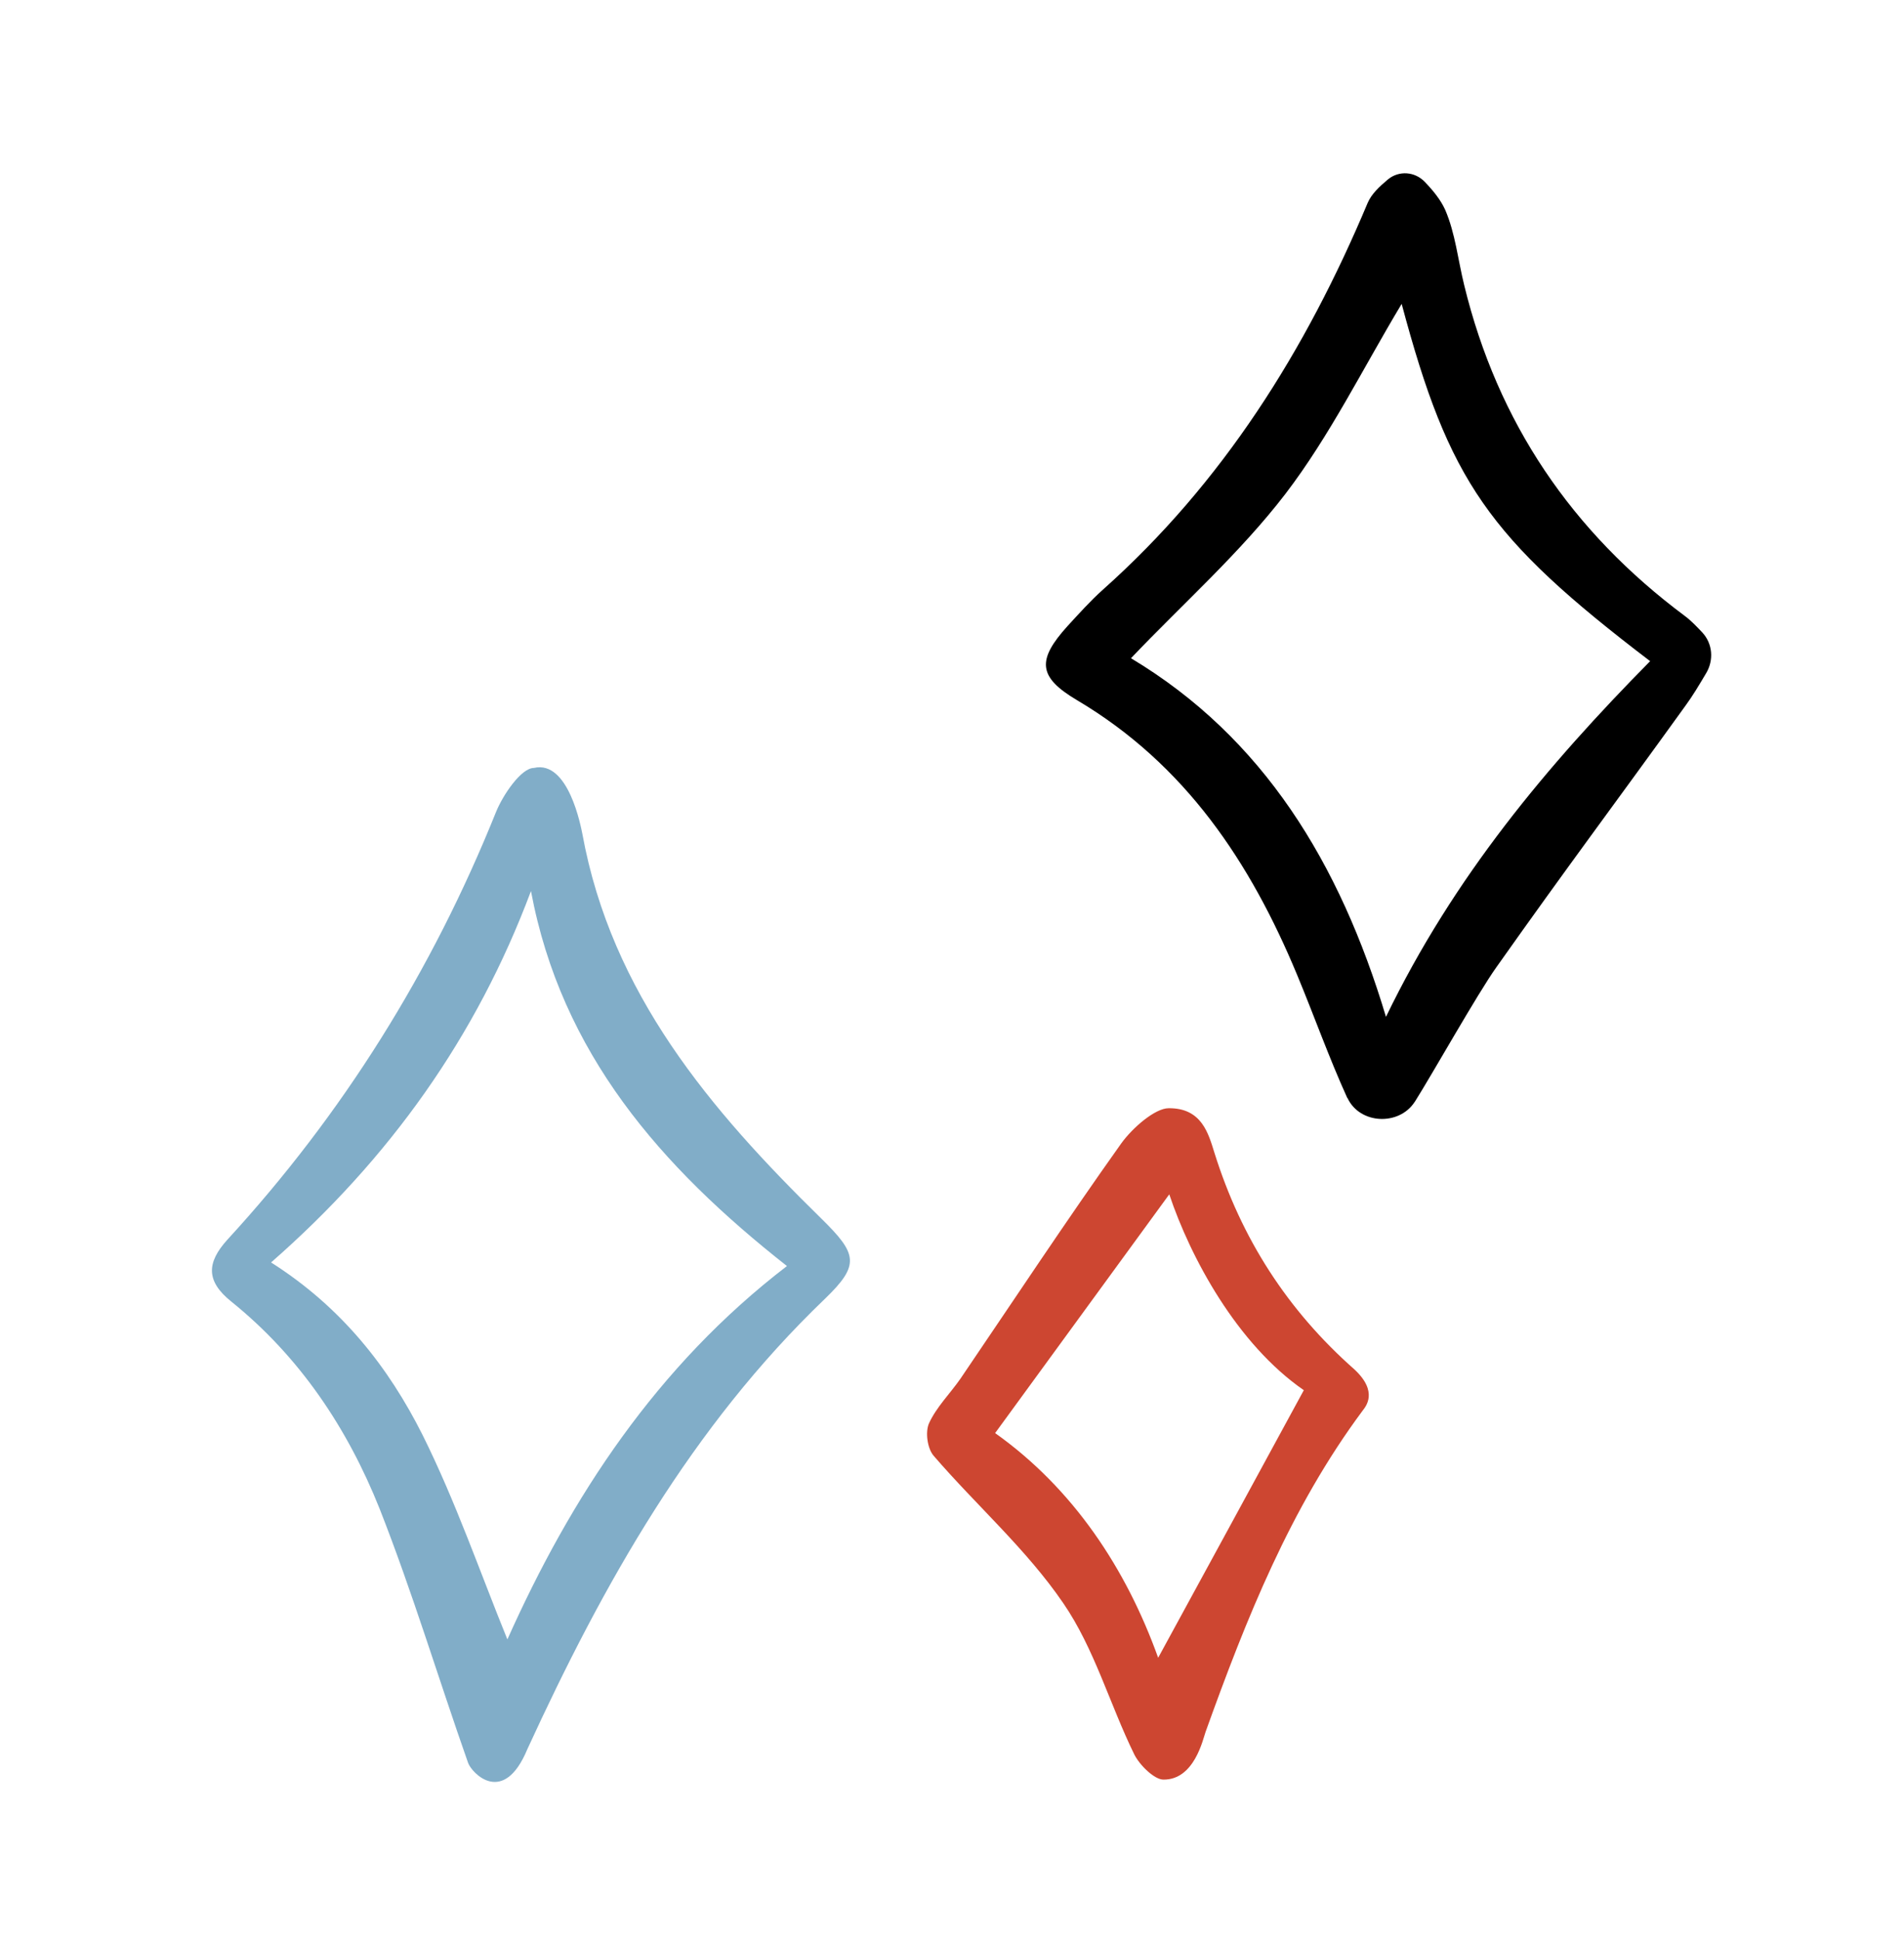 <svg width="54" height="55" viewBox="0 0 54 55" fill="none" xmlns="http://www.w3.org/2000/svg">
<path d="M48.285 17.935C48.573 18.25 48.61 18.715 48.387 19.086C48.183 19.429 48.007 19.726 47.802 20.005C45.686 22.939 44.525 24.47 42.436 27.423C41.907 28.165 40.626 30.44 40.134 31.22C40.125 31.229 40.125 31.238 40.115 31.247C39.67 31.916 38.574 31.87 38.222 31.136C38.222 31.136 38.222 31.127 38.212 31.127C37.692 29.985 37.275 28.806 36.792 27.645C35.464 24.443 33.617 21.667 30.544 19.847C29.43 19.188 29.411 18.705 30.275 17.749C30.6 17.396 30.924 17.034 31.277 16.718C34.684 13.683 37.033 9.932 38.788 5.754C38.899 5.494 39.122 5.29 39.364 5.086C39.679 4.826 40.134 4.863 40.413 5.16C40.645 5.402 40.858 5.662 40.988 5.949C41.276 6.618 41.35 7.37 41.527 8.085C42.474 11.975 44.581 15.075 47.784 17.461C47.96 17.591 48.118 17.758 48.285 17.935ZM39.753 8.614C38.649 10.452 37.72 12.346 36.458 13.998C35.167 15.679 33.552 17.108 32.076 18.659C35.826 20.905 37.999 24.461 39.308 28.825C41.23 24.851 43.885 21.695 46.8 18.742C42.195 15.233 41.099 13.646 39.753 8.614Z" fill="black"/>
<path d="M13.276 49.973C12.432 47.578 11.698 45.136 10.77 42.778C9.86 40.494 8.505 38.461 6.555 36.892C5.84 36.316 5.859 35.796 6.444 35.147C9.73 31.572 12.255 27.525 14.066 23.022C14.261 22.539 14.78 21.769 15.142 21.769C16.127 21.537 16.479 23.458 16.516 23.635C17.343 28.165 20.146 31.461 23.294 34.543C24.315 35.546 24.398 35.852 23.396 36.818C19.617 40.438 17.111 44.895 14.957 49.583C14.279 51.217 13.379 50.261 13.276 49.973ZM7.688 35.787C9.693 37.059 11.02 38.758 11.986 40.68C12.924 42.564 13.611 44.56 14.39 46.473C16.192 42.444 18.624 38.721 22.319 35.889C18.744 33.076 15.922 29.864 15.059 25.259C13.508 29.4 11.048 32.844 7.688 35.787Z" fill="#81ADC8"/>
<path d="M38.649 39.984C36.597 42.741 35.344 45.888 34.193 49.091C34.118 49.295 33.877 50.456 32.995 50.447C32.745 50.447 32.327 50.047 32.169 49.732C31.473 48.311 31.036 46.724 30.154 45.443C29.114 43.92 27.685 42.667 26.478 41.265C26.302 41.061 26.237 40.596 26.348 40.346C26.561 39.882 26.942 39.51 27.239 39.083C28.753 36.855 30.238 34.608 31.797 32.417C32.123 31.963 32.763 31.415 33.144 31.415C34.091 31.406 34.276 32.148 34.443 32.678C35.205 35.11 36.514 37.143 38.417 38.823C39.095 39.455 38.733 39.872 38.649 39.984ZM28.223 40.624C30.433 42.193 31.937 44.459 32.847 46.993C34.193 44.523 35.567 42.008 36.978 39.408C35.084 38.099 33.766 35.658 33.162 33.856C31.51 36.122 29.876 38.359 28.223 40.624Z" fill="#CD4631"/>
</svg>
